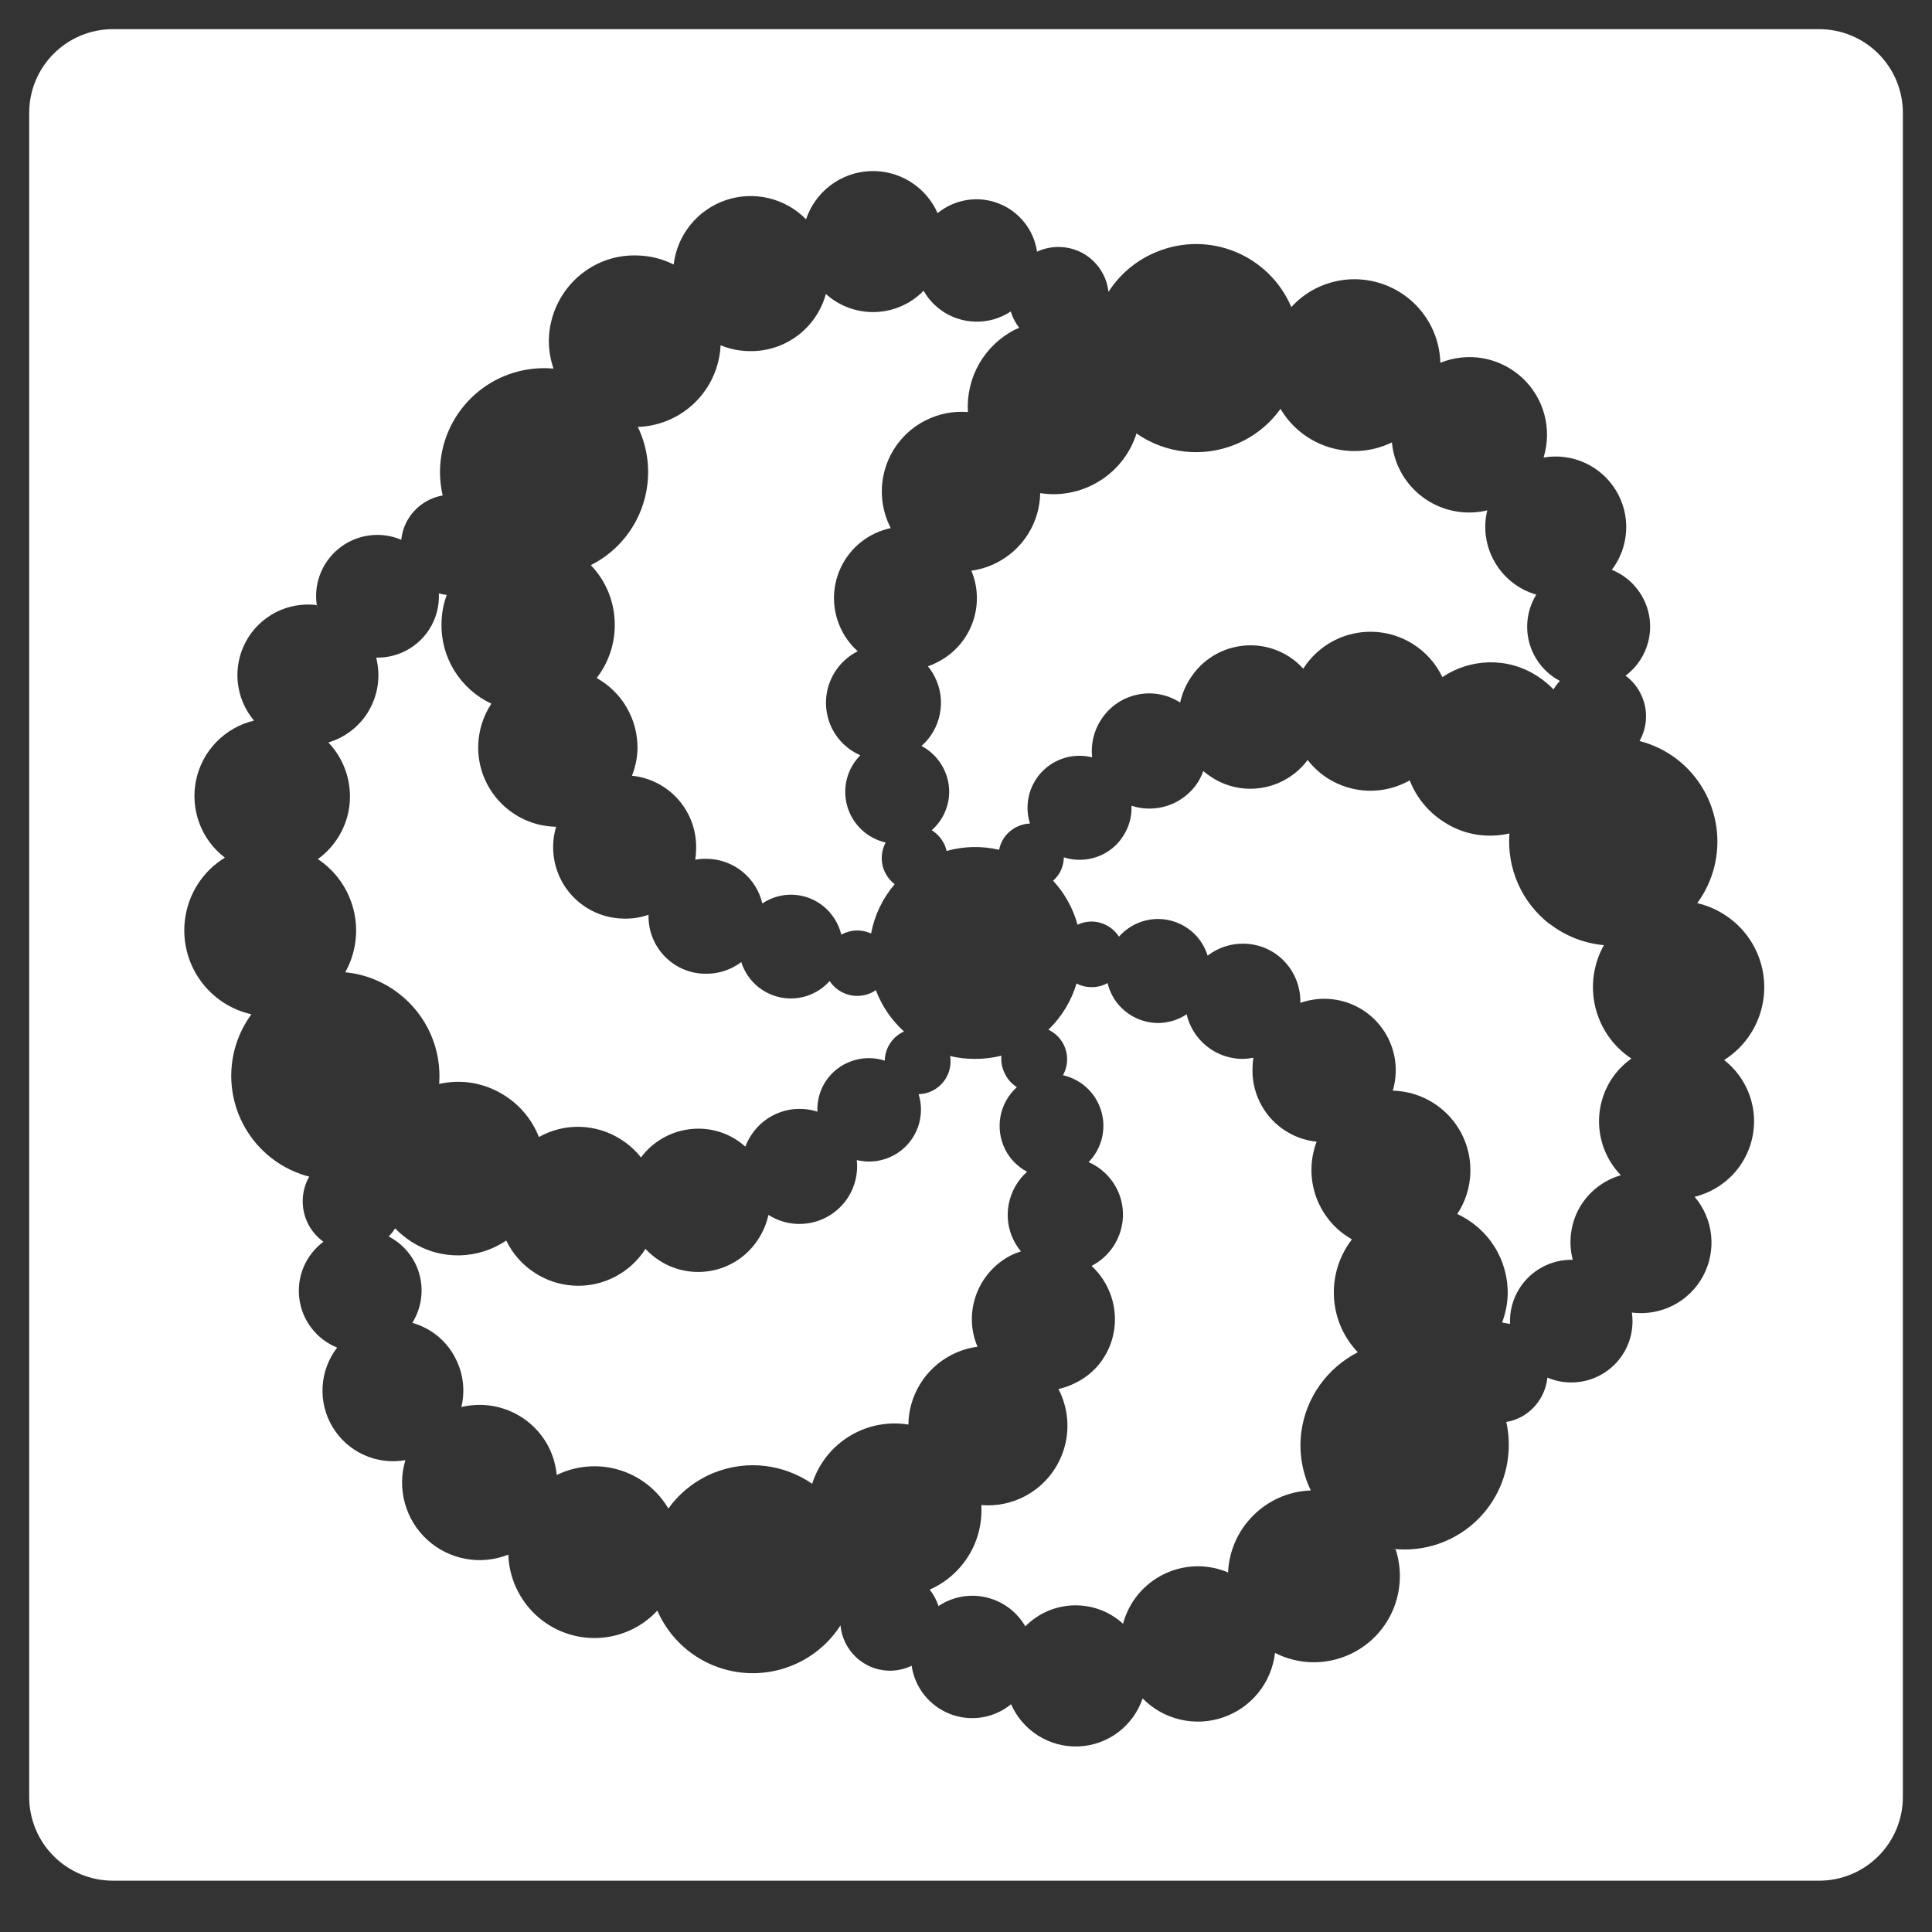 <svg width="64" height="64" viewBox="0 0 64 64" fill="white" xmlns="http://www.w3.org/2000/svg">
<rect x="0" y="0" width="64" height="64" fill="#333333" stroke="none"/>
<path d="M31.077 53.209C31.424 52.974 31.836 52.853 32.256 52.861C32.604 52.87 32.944 52.967 33.243 53.145C33.543 53.322 33.791 53.574 33.965 53.876C34.189 53.648 34.457 53.469 34.753 53.349C35.049 53.23 35.366 53.172 35.685 53.18C36.248 53.192 36.787 53.409 37.202 53.789C37.351 53.233 37.682 52.743 38.143 52.398C38.604 52.053 39.167 51.873 39.742 51.886C40.065 51.894 40.383 51.962 40.679 52.089V52.147C40.718 50.63 41.935 49.422 43.423 49.374C43.137 48.783 43.026 48.123 43.104 47.471C43.249 46.283 43.983 45.307 44.978 44.795L44.988 44.805C44.476 44.273 44.167 43.549 44.186 42.747C44.199 42.134 44.409 41.541 44.785 41.056C44.235 40.746 43.815 40.249 43.6 39.655C43.386 39.061 43.391 38.41 43.616 37.82C43.023 37.76 42.474 37.477 42.08 37.029C41.686 36.581 41.476 36.001 41.491 35.405C41.491 35.282 41.501 35.159 41.52 35.038C41.386 35.065 41.25 35.078 41.114 35.077C40.692 35.064 40.286 34.913 39.959 34.645C39.633 34.378 39.403 34.01 39.308 33.599C39.014 33.796 38.666 33.897 38.313 33.888C37.52 33.859 36.864 33.309 36.69 32.565C36.519 32.66 36.325 32.707 36.129 32.7C35.968 32.697 35.81 32.657 35.666 32.584V32.565C35.493 33.153 35.17 33.686 34.729 34.111C34.945 34.212 35.121 34.382 35.231 34.594C35.312 34.753 35.352 34.929 35.349 35.108C35.346 35.287 35.298 35.462 35.212 35.618C35.51 35.685 35.785 35.831 36.008 36.04C36.231 36.249 36.394 36.514 36.481 36.808C36.568 37.101 36.574 37.412 36.501 37.709C36.427 38.006 36.276 38.278 36.062 38.496C36.461 38.671 36.789 38.978 36.989 39.366C37.472 40.303 37.095 41.453 36.158 41.935C36.368 42.128 36.542 42.357 36.67 42.612C37.269 43.781 36.815 45.22 35.646 45.8C35.463 45.895 35.268 45.967 35.067 46.012V46.022C35.226 46.33 35.322 46.667 35.351 47.012C35.38 47.358 35.34 47.706 35.234 48.036C35.128 48.366 34.958 48.672 34.734 48.937C34.51 49.201 34.235 49.419 33.927 49.577C33.489 49.802 32.997 49.899 32.507 49.857C32.542 50.443 32.398 51.026 32.092 51.526C31.786 52.027 31.334 52.422 30.797 52.658C30.926 52.819 31.024 53.003 31.087 53.2C31.084 53.2 31.08 53.2 31.077 53.2V53.209Z"/>
<path d="M60.262 0.966H3.739C3.004 0.966 2.299 1.258 1.779 1.778C1.259 2.298 0.967 3.003 0.967 3.738V59.527C0.967 59.891 1.039 60.252 1.178 60.588C1.317 60.924 1.521 61.23 1.779 61.487C2.036 61.745 2.342 61.949 2.678 62.089C3.015 62.228 3.375 62.3 3.739 62.3H60.262C60.626 62.3 60.987 62.228 61.323 62.089C61.66 61.949 61.965 61.745 62.223 61.487C62.48 61.23 62.684 60.924 62.824 60.588C62.963 60.252 63.035 59.891 63.035 59.527V3.738C63.035 3.374 62.963 3.014 62.824 2.677C62.684 2.341 62.48 2.035 62.223 1.778C61.965 1.52 61.66 1.316 61.323 1.177C60.987 1.038 60.626 0.966 60.262 0.966ZM57.702 38.525C57.335 39.105 56.755 39.491 56.137 39.646C56.443 40.005 56.634 40.449 56.683 40.918C56.732 41.387 56.638 41.861 56.414 42.276C56.189 42.691 55.844 43.028 55.424 43.243C55.004 43.458 54.528 43.541 54.06 43.481C54.055 43.446 54.048 43.41 54.041 43.375C54.112 43.736 54.084 44.111 53.959 44.457C53.833 44.804 53.616 45.11 53.33 45.342C53.044 45.575 52.7 45.725 52.335 45.776C51.97 45.828 51.598 45.779 51.259 45.635C51.233 45.893 51.147 46.142 51.008 46.36C50.747 46.775 50.331 47.036 49.897 47.104C49.984 47.49 50.003 47.889 49.955 48.282C49.848 49.191 49.385 50.019 48.668 50.586C47.95 51.153 47.037 51.412 46.129 51.306H46.226C46.332 51.623 46.381 51.957 46.371 52.291C46.35 53.046 46.032 53.761 45.485 54.281C44.938 54.8 44.207 55.082 43.453 55.064C43.029 55.053 42.614 54.947 42.236 54.755C42.181 55.237 41.99 55.693 41.686 56.071C41.382 56.449 40.977 56.733 40.518 56.891C40.059 57.049 39.565 57.073 39.093 56.962C38.621 56.851 38.19 56.608 37.85 56.262C37.7 56.709 37.417 57.1 37.04 57.384C36.663 57.668 36.209 57.831 35.738 57.852C35.267 57.873 34.8 57.751 34.399 57.501C33.999 57.252 33.683 56.887 33.493 56.455C33.215 56.683 32.882 56.833 32.528 56.89C32.173 56.947 31.809 56.908 31.474 56.779C31.139 56.649 30.845 56.432 30.62 56.152C30.396 55.871 30.251 55.535 30.199 55.18C29.964 55.293 29.706 55.35 29.446 55.344C28.605 55.325 27.919 54.668 27.842 53.847L27.852 53.827C27.464 54.439 26.892 54.913 26.219 55.18C25.386 55.513 24.456 55.509 23.627 55.168C22.797 54.827 22.133 54.176 21.775 53.354C21.548 53.599 21.28 53.801 20.983 53.953C20.311 54.294 19.532 54.356 18.815 54.124C18.098 53.893 17.502 53.386 17.158 52.717C16.961 52.34 16.852 51.924 16.839 51.499C16.39 51.678 15.899 51.726 15.424 51.639C14.948 51.551 14.507 51.332 14.151 51.005C13.795 50.678 13.538 50.257 13.411 49.791C13.283 49.325 13.289 48.832 13.429 48.369C12.964 48.452 12.486 48.392 12.056 48.197C11.626 48.003 11.265 47.683 11.021 47.279C10.776 46.876 10.659 46.408 10.686 45.937C10.712 45.466 10.88 45.014 11.168 44.64C10.834 44.506 10.543 44.285 10.322 44C10.102 43.715 9.962 43.377 9.916 43.02C9.87 42.663 9.919 42.3 10.059 41.969C10.2 41.637 10.426 41.349 10.714 41.134C10.504 40.983 10.331 40.784 10.212 40.554C10.086 40.31 10.023 40.038 10.028 39.763C10.033 39.488 10.106 39.219 10.241 38.979L10.289 38.989C9.822 38.875 9.384 38.665 9.004 38.371C8.291 37.821 7.82 37.014 7.694 36.122C7.568 35.231 7.795 34.325 8.328 33.599C8.006 33.527 7.698 33.399 7.42 33.222C6.784 32.815 6.335 32.173 6.172 31.436C6.009 30.699 6.145 29.927 6.551 29.29C6.78 28.933 7.087 28.633 7.449 28.411C7.063 28.116 6.769 27.717 6.6 27.261C6.432 26.805 6.396 26.311 6.497 25.835C6.598 25.36 6.832 24.923 7.172 24.575C7.511 24.228 7.942 23.983 8.415 23.871C8.111 23.511 7.924 23.067 7.876 22.598C7.829 22.13 7.924 21.658 8.15 21.244C8.375 20.831 8.721 20.495 9.14 20.281C9.56 20.067 10.034 19.985 10.502 20.045L10.511 20.151C10.438 19.789 10.465 19.414 10.589 19.066C10.713 18.717 10.931 18.41 11.217 18.176C11.503 17.942 11.848 17.791 12.214 17.739C12.58 17.688 12.953 17.736 13.293 17.881C13.319 17.623 13.405 17.375 13.545 17.157C13.805 16.751 14.221 16.49 14.665 16.413C14.576 16.03 14.553 15.634 14.598 15.244C14.702 14.351 15.152 13.534 15.85 12.967C16.548 12.4 17.441 12.129 18.336 12.21C18.228 11.897 18.176 11.567 18.182 11.235C18.23 9.66 19.534 8.414 21.099 8.462C21.522 8.47 21.938 8.572 22.316 8.762C22.373 8.281 22.565 7.825 22.87 7.449C23.174 7.072 23.579 6.789 24.038 6.632C24.496 6.476 24.99 6.452 25.461 6.564C25.933 6.676 26.363 6.919 26.702 7.264C26.851 6.817 27.133 6.425 27.509 6.14C27.886 5.855 28.339 5.691 28.811 5.669C29.282 5.647 29.749 5.768 30.151 6.017C30.552 6.265 30.869 6.63 31.059 7.062C31.337 6.834 31.67 6.684 32.025 6.627C32.38 6.57 32.743 6.608 33.078 6.738C33.413 6.868 33.708 7.084 33.932 7.365C34.156 7.646 34.301 7.981 34.353 8.337C34.589 8.227 34.847 8.174 35.107 8.182C35.957 8.201 36.633 8.858 36.72 9.67L36.7 9.699C37.086 9.083 37.658 8.606 38.333 8.337C40.072 7.631 42.043 8.453 42.777 10.172C43.003 9.924 43.271 9.718 43.569 9.564C44.242 9.219 45.023 9.156 45.743 9.388C46.462 9.62 47.059 10.128 47.404 10.8C47.597 11.178 47.703 11.594 47.713 12.017C48.164 11.835 48.657 11.784 49.135 11.87C49.614 11.957 50.057 12.178 50.416 12.506C50.774 12.835 51.031 13.258 51.158 13.728C51.285 14.197 51.276 14.693 51.133 15.157C51.596 15.076 52.072 15.137 52.5 15.332C52.928 15.526 53.287 15.845 53.531 16.246C53.775 16.647 53.893 17.113 53.868 17.582C53.843 18.051 53.678 18.502 53.394 18.876C53.727 19.011 54.019 19.232 54.239 19.517C54.459 19.802 54.6 20.14 54.646 20.497C54.692 20.854 54.643 21.216 54.502 21.548C54.362 21.879 54.136 22.168 53.848 22.383C54.055 22.535 54.224 22.734 54.34 22.962C54.468 23.208 54.532 23.482 54.527 23.758C54.522 24.035 54.448 24.306 54.311 24.547C54.764 24.663 55.188 24.87 55.558 25.155C56.267 25.706 56.733 26.512 56.858 27.401C56.982 28.291 56.755 29.194 56.224 29.918C56.547 29.993 56.854 30.124 57.132 30.304C57.766 30.711 58.213 31.351 58.376 32.086C58.538 32.821 58.404 33.59 58.002 34.227C57.776 34.586 57.472 34.889 57.113 35.115C57.618 35.508 57.959 36.075 58.068 36.706C58.177 37.337 58.046 37.986 57.702 38.525Z"/>
<path d="M30.585 9.641C30.361 9.869 30.093 10.048 29.798 10.167C29.502 10.287 29.184 10.345 28.866 10.337C28.308 10.325 27.772 10.112 27.358 9.738C27.207 10.293 26.873 10.782 26.411 11.126C25.948 11.469 25.384 11.647 24.808 11.631C24.486 11.626 24.169 11.561 23.871 11.438C23.837 12.151 23.537 12.825 23.028 13.327C22.52 13.828 21.841 14.119 21.128 14.143C21.414 14.733 21.524 15.394 21.446 16.046C21.38 16.612 21.173 17.153 20.846 17.62C20.519 18.087 20.081 18.465 19.572 18.722C20.084 19.253 20.384 19.978 20.364 20.779C20.349 21.389 20.139 21.978 19.765 22.46C20.596 22.924 21.137 23.813 21.118 24.827C21.107 25.125 21.044 25.419 20.934 25.697C21.529 25.757 22.079 26.041 22.474 26.491C22.868 26.941 23.077 27.523 23.06 28.121C23.059 28.241 23.049 28.36 23.031 28.479C23.165 28.455 23.3 28.445 23.436 28.45C24.325 28.469 25.059 29.097 25.253 29.928C25.544 29.733 25.887 29.631 26.238 29.638C27.04 29.657 27.687 30.218 27.87 30.962C28.02 30.877 28.187 30.83 28.358 30.823C28.53 30.817 28.7 30.851 28.856 30.923C28.969 30.319 29.239 29.756 29.638 29.29C29.509 29.192 29.404 29.067 29.329 28.923C29.249 28.766 29.207 28.591 29.209 28.415C29.211 28.238 29.255 28.064 29.339 27.909C29.04 27.841 28.764 27.694 28.54 27.484C28.317 27.273 28.154 27.007 28.068 26.712C27.982 26.417 27.977 26.105 28.052 25.808C28.128 25.51 28.282 25.238 28.498 25.02C28.099 24.845 27.771 24.538 27.571 24.151C27.45 23.914 27.38 23.654 27.365 23.389C27.35 23.123 27.39 22.857 27.484 22.608C27.578 22.358 27.722 22.132 27.909 21.942C28.095 21.752 28.319 21.602 28.566 21.504C28.514 21.524 28.462 21.547 28.412 21.572C28.198 21.38 28.021 21.151 27.89 20.895C27.723 20.572 27.633 20.214 27.627 19.85C27.621 19.485 27.699 19.125 27.855 18.796C28.011 18.467 28.241 18.178 28.527 17.953C28.813 17.727 29.147 17.57 29.503 17.495V17.485C29.184 16.865 29.125 16.144 29.336 15.479C29.548 14.815 30.015 14.261 30.633 13.94C31.073 13.71 31.569 13.609 32.063 13.65C32.029 13.095 32.157 12.542 32.431 12.058C32.706 11.575 33.115 11.181 33.609 10.926C33.66 10.902 33.711 10.879 33.763 10.858C33.637 10.697 33.542 10.513 33.483 10.317C33.135 10.549 32.723 10.667 32.305 10.655C31.956 10.646 31.615 10.547 31.315 10.368C31.016 10.188 30.767 9.935 30.595 9.631L30.585 9.641ZM51.326 30.604C50.874 30.254 50.517 29.797 50.286 29.274C50.055 28.751 49.958 28.179 50.002 27.609C49.288 27.773 48.505 27.667 47.839 27.233C47.32 26.906 46.921 26.422 46.699 25.851C46.282 26.087 45.81 26.205 45.332 26.194C44.854 26.182 44.388 26.04 43.984 25.784C43.728 25.621 43.503 25.415 43.318 25.175C42.583 26.16 41.202 26.431 40.149 25.755C40.047 25.691 39.95 25.62 39.859 25.542C39.814 25.67 39.756 25.793 39.685 25.909C39.456 26.265 39.116 26.534 38.717 26.676C38.319 26.817 37.885 26.823 37.483 26.692C37.497 27.043 37.403 27.391 37.212 27.687C36.787 28.363 35.966 28.633 35.241 28.401C35.237 28.596 35.181 28.787 35.077 28.952C35.019 29.039 34.952 29.116 34.884 29.174C35.268 29.588 35.546 30.088 35.695 30.633C35.846 30.561 36.011 30.524 36.178 30.527C36.356 30.532 36.53 30.58 36.685 30.668C36.84 30.755 36.971 30.879 37.067 31.029C37.269 30.799 37.529 30.627 37.819 30.53C38.11 30.434 38.421 30.417 38.72 30.481C39.019 30.545 39.296 30.688 39.522 30.894C39.748 31.101 39.914 31.364 40.004 31.657C40.349 31.39 40.776 31.251 41.212 31.261C42.274 31.28 43.095 32.159 43.076 33.212C43.073 33.277 43.066 33.342 43.057 33.406L43.076 33.222C43.346 33.127 43.63 33.081 43.916 33.087C44.229 33.093 44.537 33.161 44.823 33.287C45.109 33.413 45.367 33.594 45.583 33.821C45.798 34.047 45.967 34.314 46.079 34.606C46.191 34.898 46.244 35.209 46.235 35.521C46.229 35.727 46.197 35.932 46.138 36.13C47.597 36.168 48.747 37.376 48.708 38.835C48.696 39.327 48.545 39.806 48.273 40.216C48.783 40.45 49.213 40.828 49.51 41.304C49.807 41.779 49.958 42.331 49.944 42.892C49.933 43.213 49.868 43.53 49.751 43.829L49.761 43.81L50.022 43.858C50.002 43.438 50.114 43.023 50.341 42.67C50.528 42.376 50.789 42.135 51.097 41.971C51.405 41.806 51.75 41.724 52.099 41.733C52.018 41.423 52.003 41.101 52.053 40.785C52.102 40.469 52.217 40.167 52.389 39.897C52.693 39.429 53.156 39.086 53.693 38.931C53.291 38.516 53.041 37.977 52.983 37.402C52.925 36.827 53.063 36.25 53.374 35.763C53.55 35.491 53.776 35.255 54.041 35.067C53.443 34.671 53.017 34.063 52.848 33.367C52.68 32.669 52.781 31.934 53.132 31.309C52.478 31.251 51.855 31.006 51.336 30.604H51.326Z"/>
<path d="M51.461 22.837C51.521 22.737 51.593 22.643 51.673 22.557C51.304 22.363 51.004 22.059 50.813 21.688C50.654 21.377 50.577 21.031 50.591 20.683C50.604 20.334 50.708 19.995 50.891 19.698C50.292 19.524 49.77 19.118 49.461 18.519C49.204 18.022 49.135 17.449 49.268 16.906C48.708 17.041 48.118 16.984 47.594 16.744C47.071 16.504 46.642 16.095 46.379 15.582C46.231 15.293 46.139 14.978 46.109 14.655C45.467 14.968 44.73 15.027 44.046 14.821C43.362 14.615 42.781 14.159 42.418 13.544C42.037 14.077 41.51 14.489 40.902 14.732C40.373 14.944 39.799 15.021 39.233 14.957C38.666 14.893 38.124 14.69 37.656 14.365V14.336C37.544 14.702 37.359 15.042 37.114 15.335C36.868 15.629 36.566 15.871 36.226 16.046C35.683 16.329 35.063 16.431 34.458 16.336C34.45 16.812 34.313 17.278 34.061 17.683C33.809 18.088 33.452 18.417 33.029 18.635C32.763 18.773 32.475 18.864 32.178 18.905C32.652 20.036 32.178 21.359 31.067 21.929C30.962 21.986 30.852 22.034 30.739 22.074C30.825 22.179 30.899 22.292 30.961 22.412C31.367 23.204 31.164 24.151 30.526 24.711C30.838 24.876 31.091 25.132 31.251 25.445C31.618 26.151 31.444 26.991 30.865 27.503C31.033 27.606 31.17 27.753 31.261 27.928C31.309 28.015 31.338 28.102 31.357 28.189C31.924 28.03 32.523 28.017 33.096 28.15C33.122 28.02 33.171 27.896 33.241 27.783C33.336 27.635 33.466 27.512 33.619 27.424C33.772 27.337 33.944 27.288 34.12 27.281C34.026 26.989 34.013 26.677 34.08 26.378C34.147 26.078 34.294 25.803 34.503 25.579C34.713 25.355 34.979 25.192 35.274 25.105C35.568 25.019 35.88 25.013 36.178 25.088C36.13 24.655 36.232 24.218 36.468 23.852C37.028 22.963 38.206 22.702 39.095 23.272C39.156 22.99 39.267 22.722 39.424 22.48C39.591 22.215 39.809 21.987 40.064 21.807C40.32 21.627 40.609 21.5 40.915 21.433C41.22 21.365 41.536 21.359 41.844 21.414C42.152 21.47 42.445 21.586 42.708 21.755C42.879 21.867 43.035 22 43.172 22.151C43.358 21.859 43.599 21.606 43.883 21.407C44.166 21.207 44.486 21.066 44.825 20.991C45.163 20.916 45.513 20.907 45.854 20.967C46.195 21.027 46.522 21.154 46.814 21.34C47.233 21.605 47.568 21.983 47.78 22.431C48.698 21.813 49.934 21.755 50.919 22.393C51.117 22.518 51.299 22.668 51.461 22.837ZM33.299 35.589C33.197 35.4 33.153 35.185 33.173 34.971C32.889 35.042 32.597 35.078 32.304 35.077C32.014 35.077 31.734 35.048 31.473 34.98C31.518 35.245 31.463 35.517 31.319 35.743C31.223 35.893 31.091 36.017 30.937 36.105C30.782 36.193 30.608 36.241 30.43 36.246C30.521 36.536 30.532 36.846 30.465 37.143C30.396 37.439 30.251 37.713 30.043 37.935C29.834 38.157 29.571 38.319 29.279 38.406C28.987 38.493 28.678 38.501 28.382 38.429C28.43 38.862 28.327 39.299 28.092 39.666C27.819 40.092 27.387 40.392 26.893 40.5C26.399 40.609 25.882 40.517 25.455 40.245C25.394 40.527 25.283 40.795 25.126 41.037C24.959 41.3 24.742 41.528 24.487 41.707C24.232 41.886 23.944 42.013 23.639 42.08C23.335 42.147 23.02 42.154 22.714 42.099C22.407 42.045 22.114 41.93 21.851 41.762C21.677 41.651 21.518 41.518 21.378 41.366V41.376C21.001 41.965 20.406 42.38 19.723 42.531C19.04 42.681 18.325 42.554 17.736 42.177C17.319 41.915 16.984 41.54 16.77 41.095C15.852 41.714 14.626 41.772 13.63 41.134C13.433 41.008 13.251 40.859 13.089 40.69C13.028 40.787 12.957 40.877 12.877 40.96C13.25 41.153 13.553 41.457 13.746 41.83C13.904 42.141 13.979 42.487 13.964 42.836C13.949 43.184 13.844 43.523 13.659 43.82C14.258 43.993 14.79 44.399 15.089 44.998C15.346 45.495 15.415 46.068 15.282 46.611C15.845 46.475 16.437 46.532 16.963 46.774C17.489 47.016 17.918 47.428 18.18 47.944C18.324 48.231 18.413 48.543 18.441 48.862C19.084 48.547 19.823 48.486 20.509 48.692C21.195 48.898 21.778 49.355 22.141 49.973C22.523 49.44 23.049 49.028 23.658 48.785C24.769 48.341 25.976 48.514 26.904 49.152C27.018 48.792 27.202 48.458 27.446 48.17C27.689 47.881 27.988 47.644 28.324 47.471C28.868 47.191 29.488 47.093 30.092 47.191C30.101 46.254 30.623 45.346 31.521 44.882C31.79 44.743 32.081 44.652 32.381 44.612C31.898 43.481 32.381 42.158 33.483 41.588C33.592 41.534 33.705 41.489 33.821 41.453C33.731 41.346 33.653 41.229 33.589 41.105C33.183 40.313 33.396 39.376 34.023 38.816C33.712 38.651 33.459 38.395 33.299 38.081C32.942 37.366 33.115 36.526 33.685 36.014C33.521 35.91 33.387 35.763 33.299 35.589Z"/>
<path d="M29.019 32.797C28.83 32.929 28.603 32.996 28.372 32.99C28.195 32.986 28.022 32.939 27.867 32.853C27.712 32.768 27.58 32.645 27.483 32.497C27.281 32.725 27.022 32.895 26.733 32.99C26.444 33.085 26.134 33.101 25.837 33.037C25.539 32.973 25.264 32.831 25.038 32.626C24.814 32.421 24.647 32.16 24.556 31.869C24.207 32.135 23.777 32.271 23.339 32.256C22.286 32.236 21.455 31.357 21.484 30.304C21.211 30.398 20.923 30.44 20.634 30.43C20.27 30.421 19.913 30.329 19.591 30.16C19.268 29.991 18.989 29.75 18.775 29.456C18.561 29.161 18.418 28.821 18.357 28.463C18.296 28.104 18.318 27.736 18.422 27.387H18.412C16.963 27.358 15.804 26.151 15.842 24.692C15.855 24.2 16.005 23.721 16.277 23.31C15.771 23.073 15.345 22.694 15.052 22.219C14.758 21.744 14.61 21.193 14.625 20.634C14.632 20.318 14.69 20.004 14.799 19.707C14.711 19.698 14.624 19.682 14.538 19.659C14.558 20.078 14.446 20.493 14.22 20.847C14.032 21.141 13.771 21.382 13.463 21.546C13.155 21.71 12.81 21.792 12.461 21.784C12.616 22.393 12.529 23.049 12.172 23.619C11.871 24.09 11.412 24.436 10.877 24.595C11.679 25.436 11.843 26.74 11.186 27.764C11.013 28.035 10.79 28.271 10.529 28.459C11.125 28.855 11.549 29.461 11.717 30.156C11.885 30.85 11.786 31.583 11.437 32.208C12.089 32.27 12.709 32.518 13.225 32.922C13.675 33.272 14.031 33.727 14.262 34.248C14.493 34.769 14.591 35.339 14.548 35.907C15.273 35.743 16.045 35.859 16.722 36.294C17.235 36.619 17.63 37.1 17.852 37.666C18.269 37.431 18.742 37.314 19.22 37.328C19.698 37.342 20.163 37.485 20.566 37.743C20.821 37.903 21.047 38.105 21.233 38.342C21.967 37.356 23.358 37.086 24.402 37.762C24.504 37.829 24.601 37.903 24.691 37.984C24.739 37.856 24.801 37.733 24.875 37.617C25.358 36.864 26.266 36.564 27.078 36.825C27.062 36.478 27.153 36.134 27.338 35.84C27.773 35.164 28.594 34.903 29.309 35.135C29.313 34.93 29.375 34.73 29.488 34.559C29.601 34.388 29.76 34.253 29.947 34.169C29.535 33.797 29.218 33.334 29.019 32.816V32.797Z"/>
</svg>
